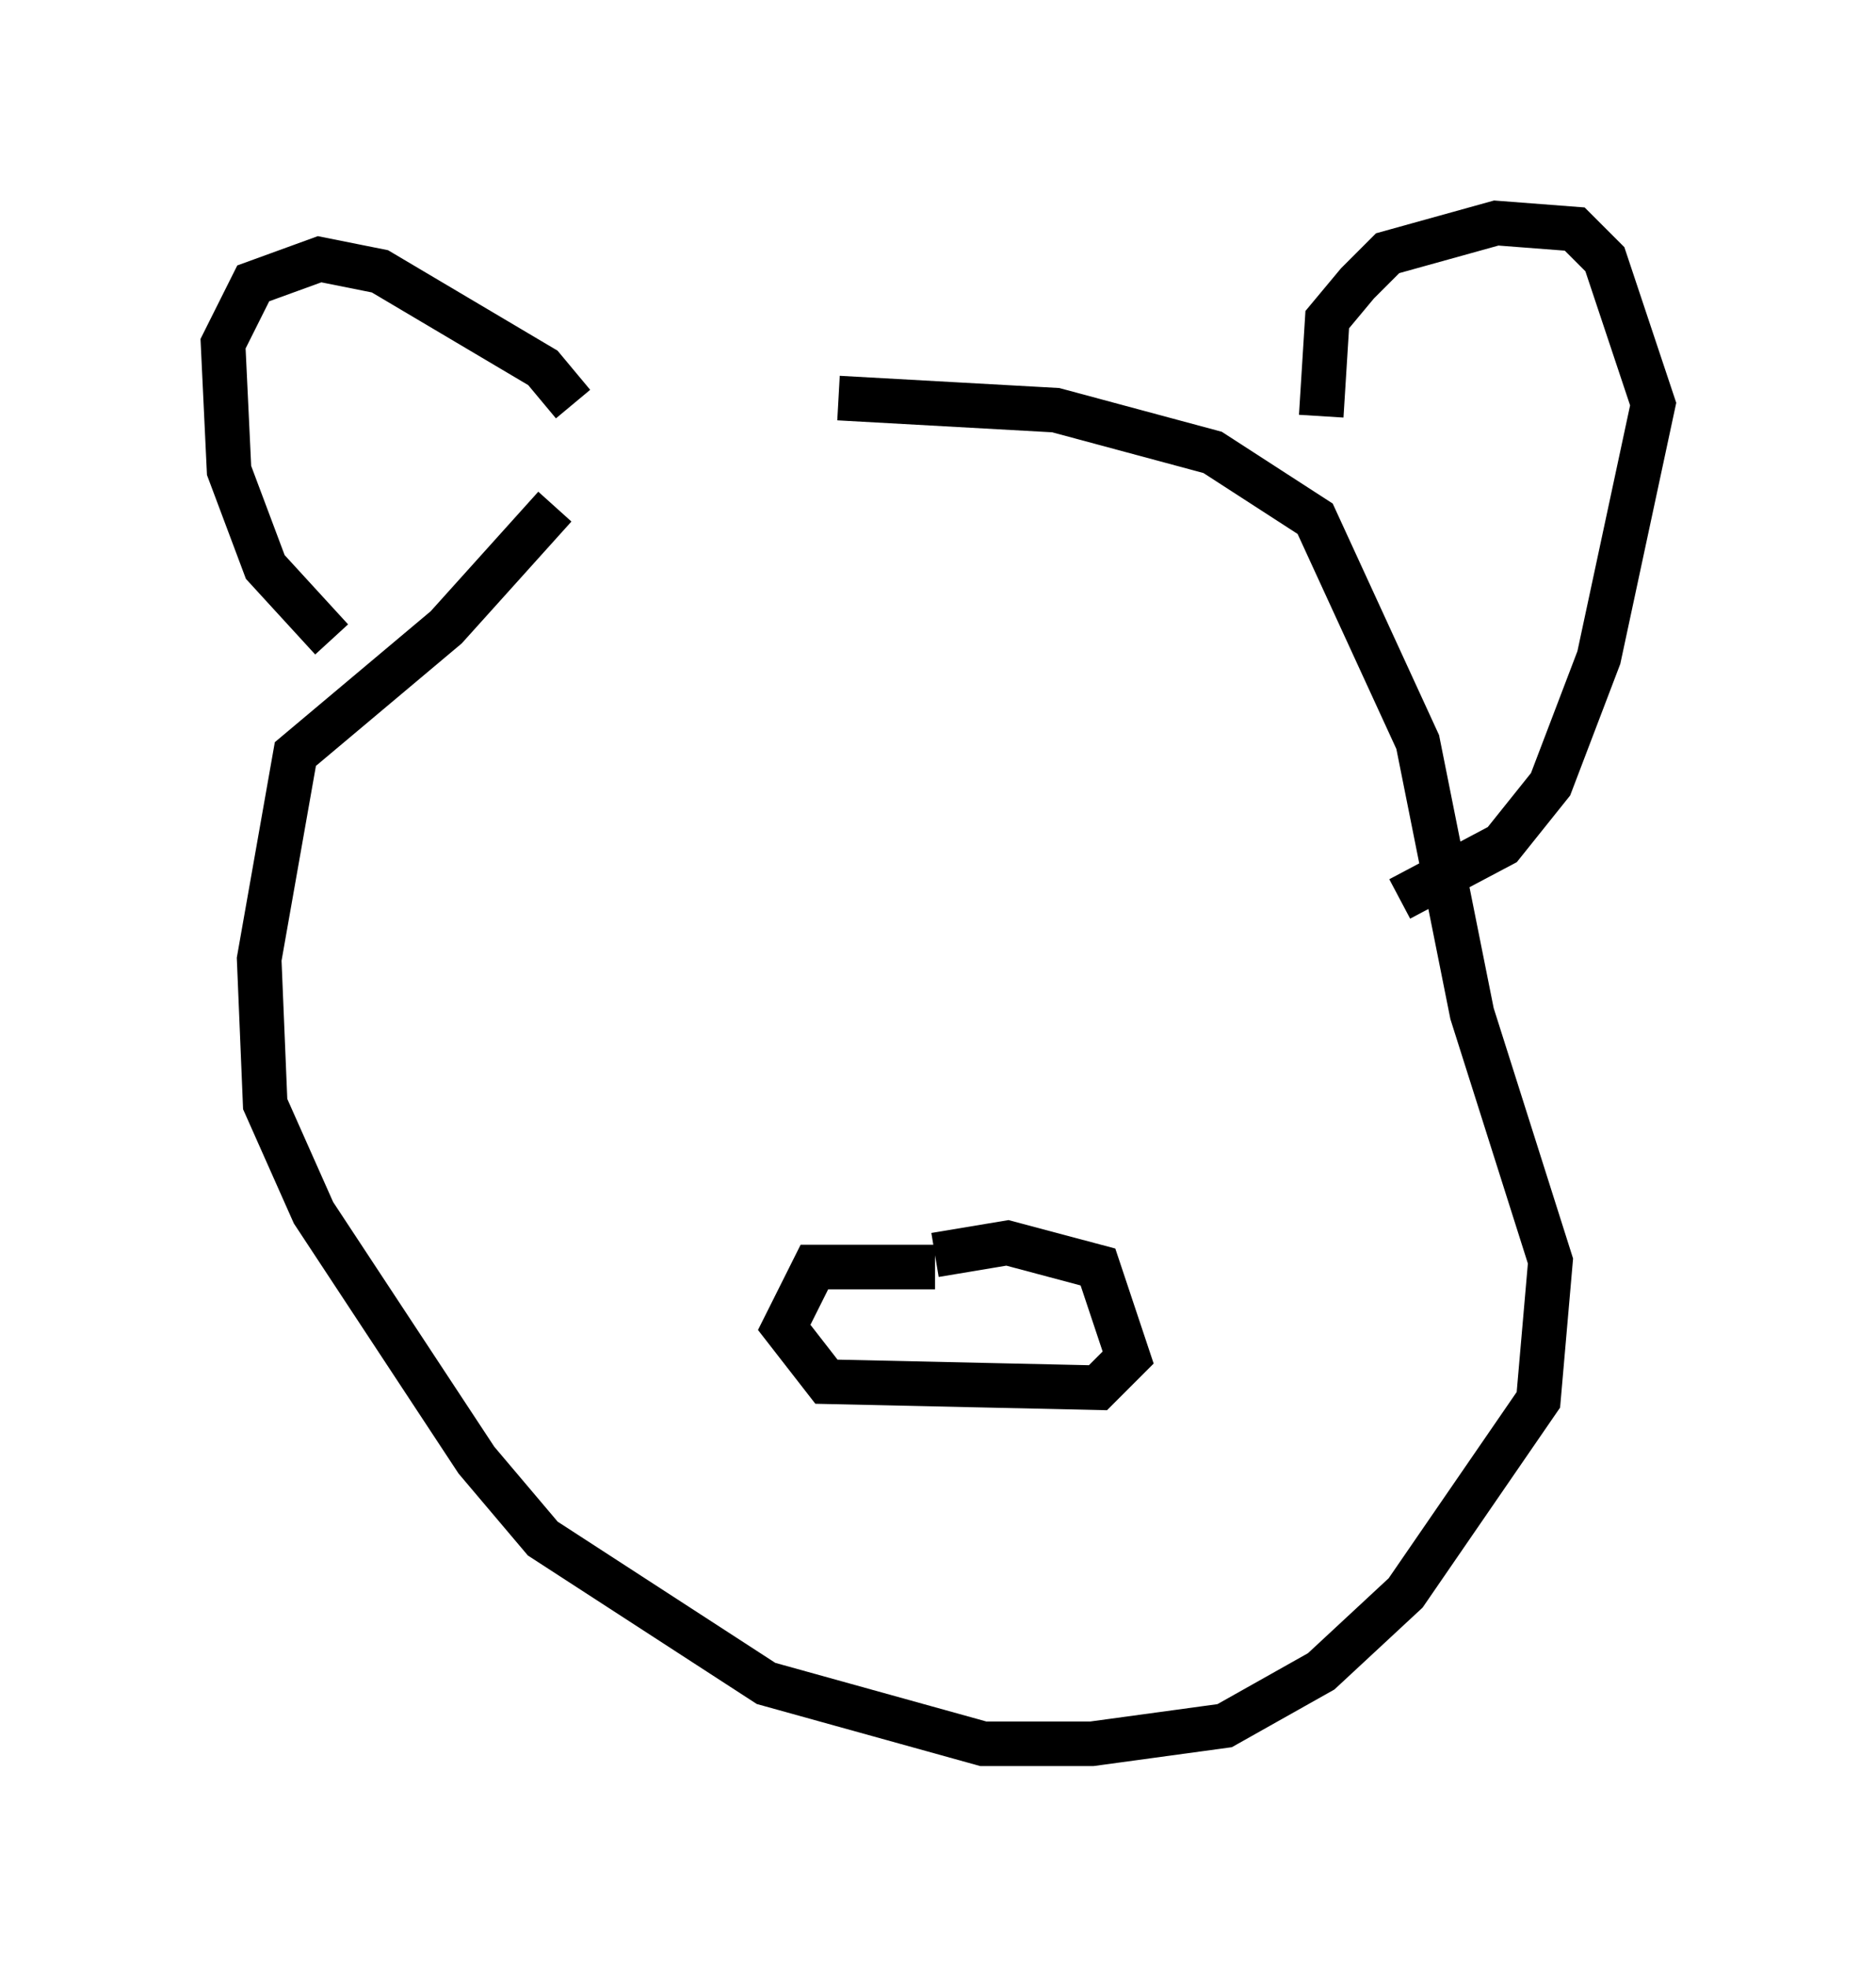 <?xml version="1.0" encoding="utf-8" ?>
<svg baseProfile="full" height="44.1" version="1.1" width="42.07" xmlns="http://www.w3.org/2000/svg" xmlns:ev="http://www.w3.org/2001/xml-events" xmlns:xlink="http://www.w3.org/1999/xlink"><defs /><rect fill="white" height="44.1" width="42.07" x="0" y="0" /><path d="M19.344, 9.736 m-6.901, 1.624 l-2.436, 2.706 -3.383, 2.842 l-0.812, 4.601 0.135, 3.248 l1.083, 2.436 3.654, 5.548 l1.488, 1.759 5.007, 3.248 l4.871, 1.353 2.436, 0.0 l2.977, -0.406 2.165, -1.218 l1.894, -1.759 2.977, -4.33 l0.271, -3.112 -1.759, -5.548 l-1.218, -6.089 -2.3, -5.007 l-2.3, -1.488 -3.518, -0.947 l-4.871, -0.271 m10.825, 0.406 l0.135, -2.165 0.677, -0.812 l0.677, -0.677 2.436, -0.677 l1.759, 0.135 0.677, 0.677 l1.083, 3.248 -1.218, 5.683 l-1.083, 2.842 -1.083, 1.353 l-2.3, 1.218 m-18.538, -11.096 l-0.677, -0.812 -3.654, -2.165 l-1.353, -0.271 -1.488, 0.541 l-0.677, 1.353 0.135, 2.842 l0.812, 2.165 1.488, 1.624 m13.532, 14.073 l-2.706, 0.0 -0.677, 1.353 l0.947, 1.218 6.089, 0.135 l0.677, -0.677 -0.677, -2.03 l-2.03, -0.541 -1.624, 0.271 " fill="none" stroke="black" stroke-width="1" /></svg>